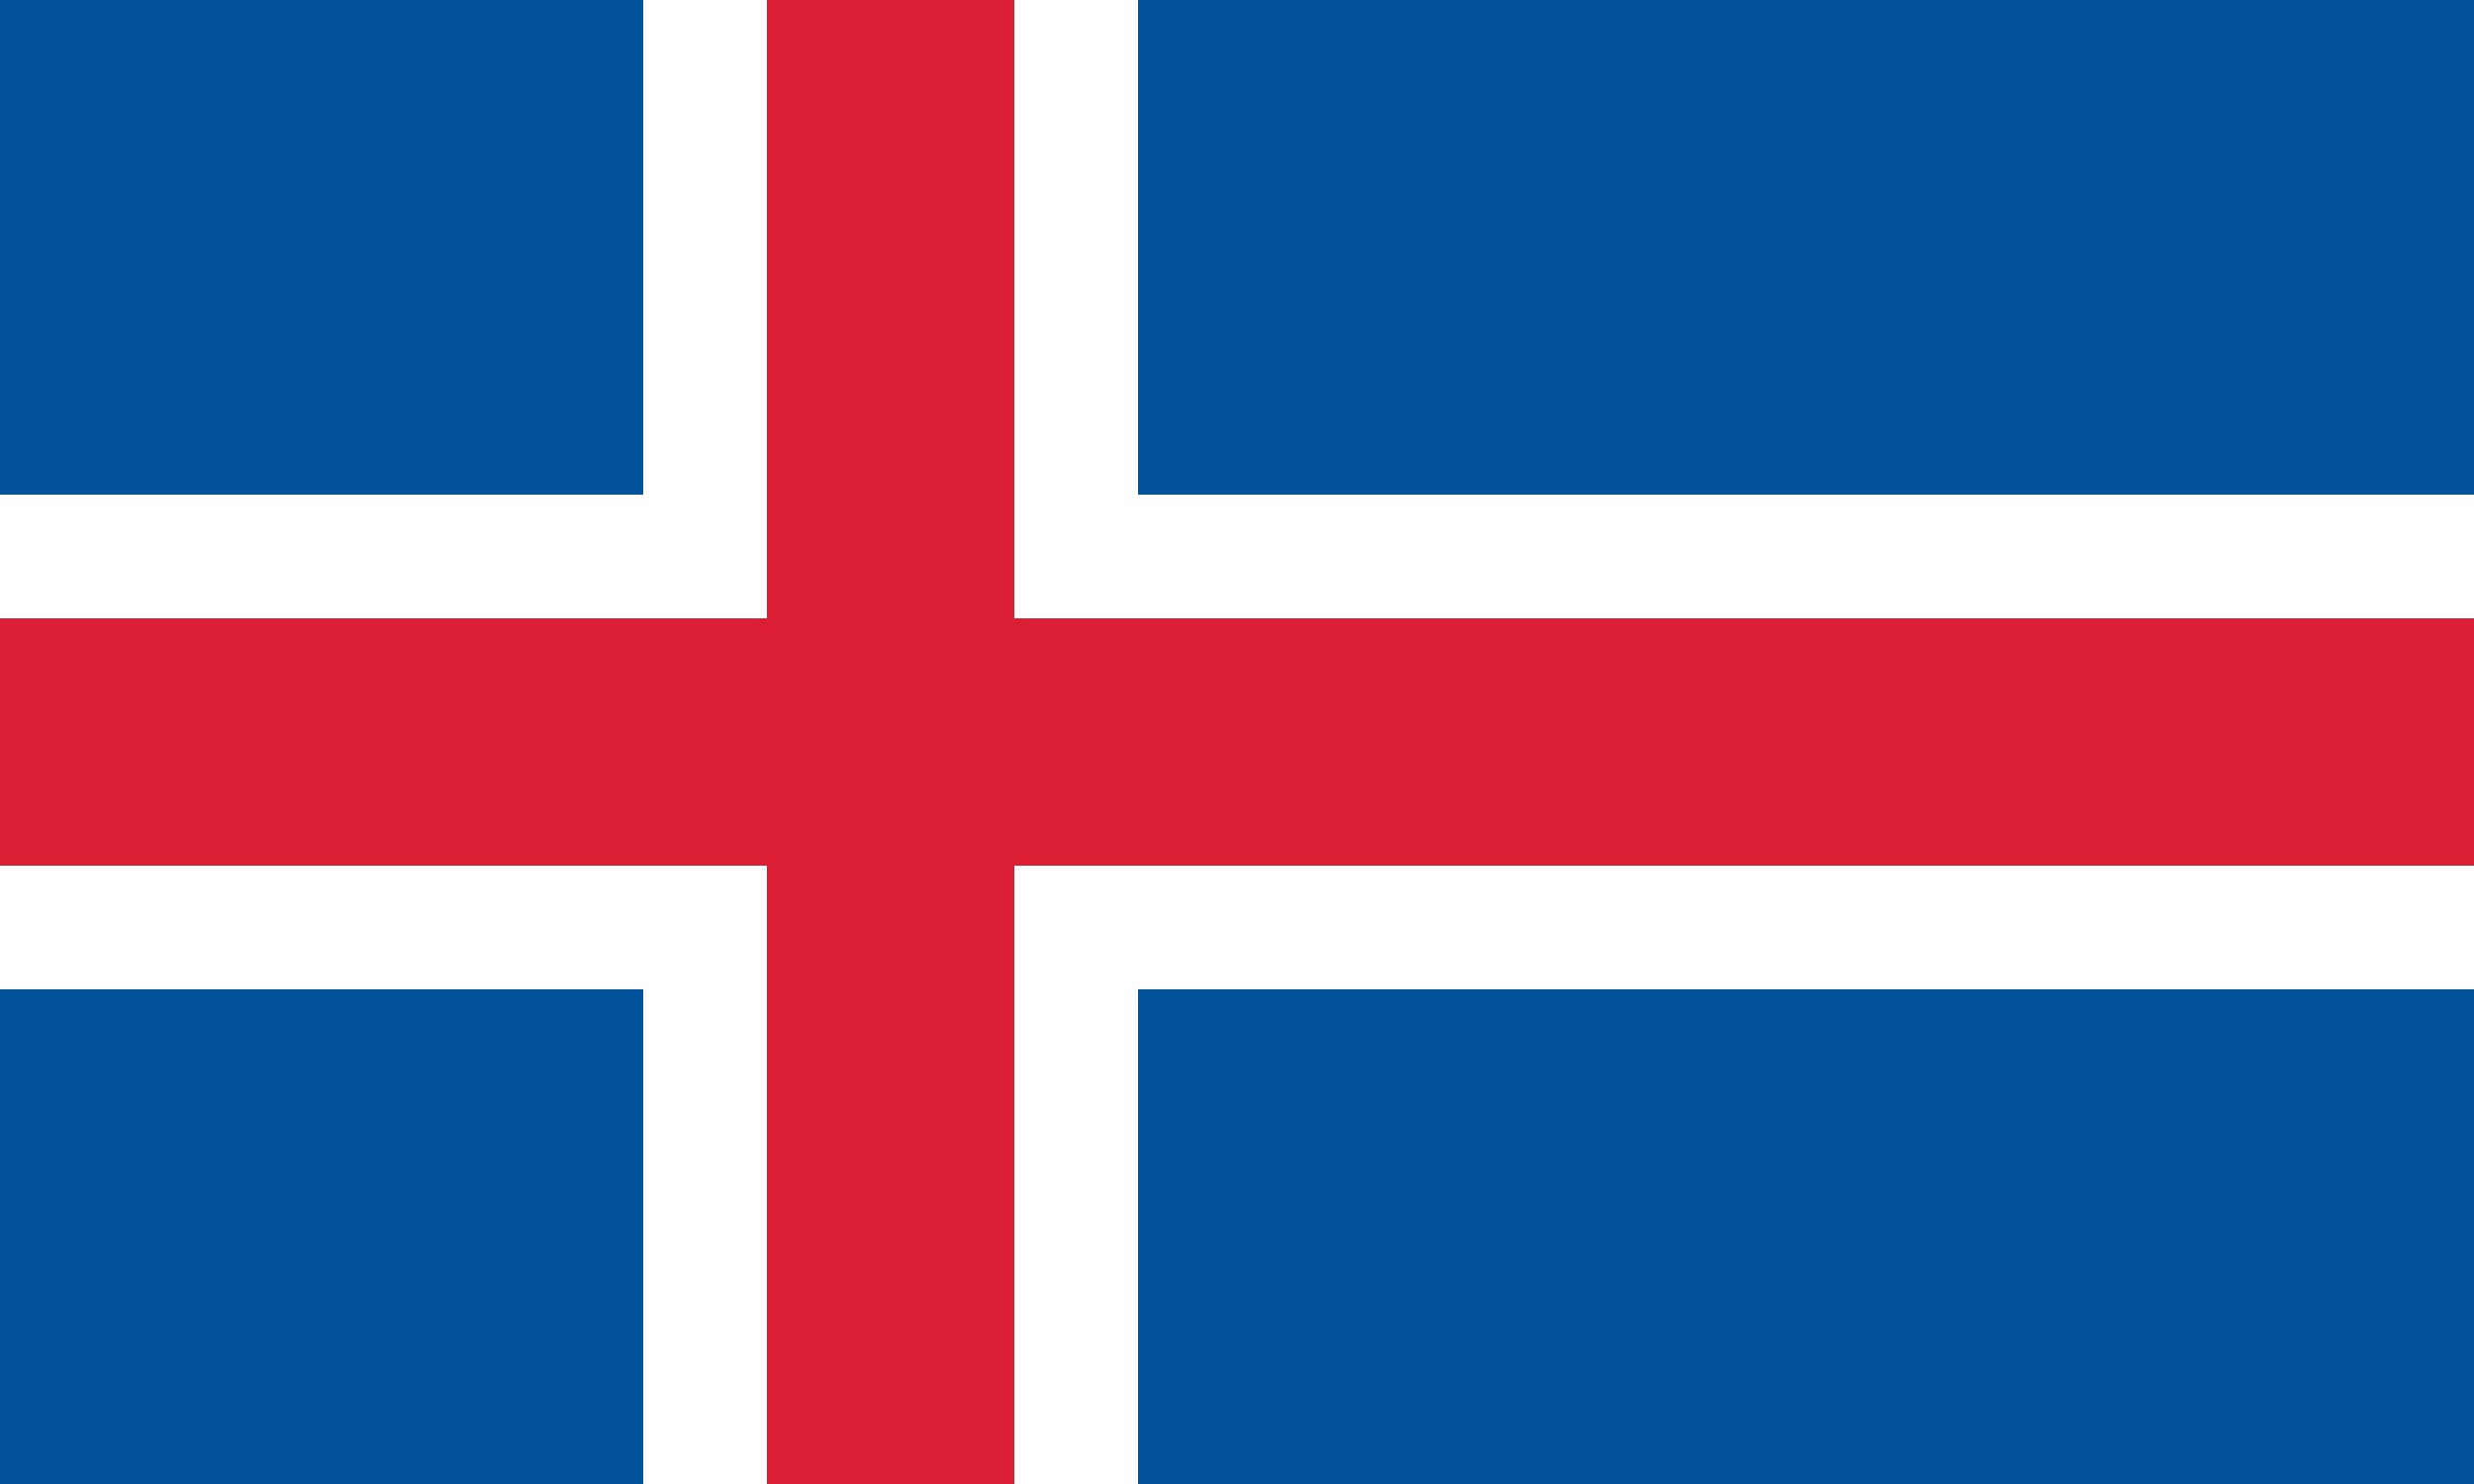 <?xml version="1.0" encoding="UTF-8"?>
<svg width="50px" height="30px" viewBox="0 0 50 30" version="1.1" xmlns="http://www.w3.org/2000/svg" xmlns:xlink="http://www.w3.org/1999/xlink">
    <title>flag/iceland@3x</title>
    <g id="FranceConnect+" stroke="none" stroke-width="1" fill="none" fill-rule="evenodd">
        <g id="Group" fill-rule="nonzero">
            <g id="flag/iceland">
                <polygon id="Path" fill="#02529C" points="0 0 50 0 50 30 0 30"></polygon>
                <polygon id="Shape" fill="#FFFFFF" points="23 0 23 10 50 10 50 20 23 20 23 30 13 30 13 20 0 20 0 10 13 10 13 0"></polygon>
                <polygon id="Shape" fill="#DC1E35" points="20.5 0 20.5 12.5 50 12.5 50 17.5 20.5 17.5 20.5 30 15.5 30 15.5 17.5 0 17.5 0 12.5 15.5 12.5 15.5 0"></polygon>
            </g>
        </g>
    </g>
</svg>